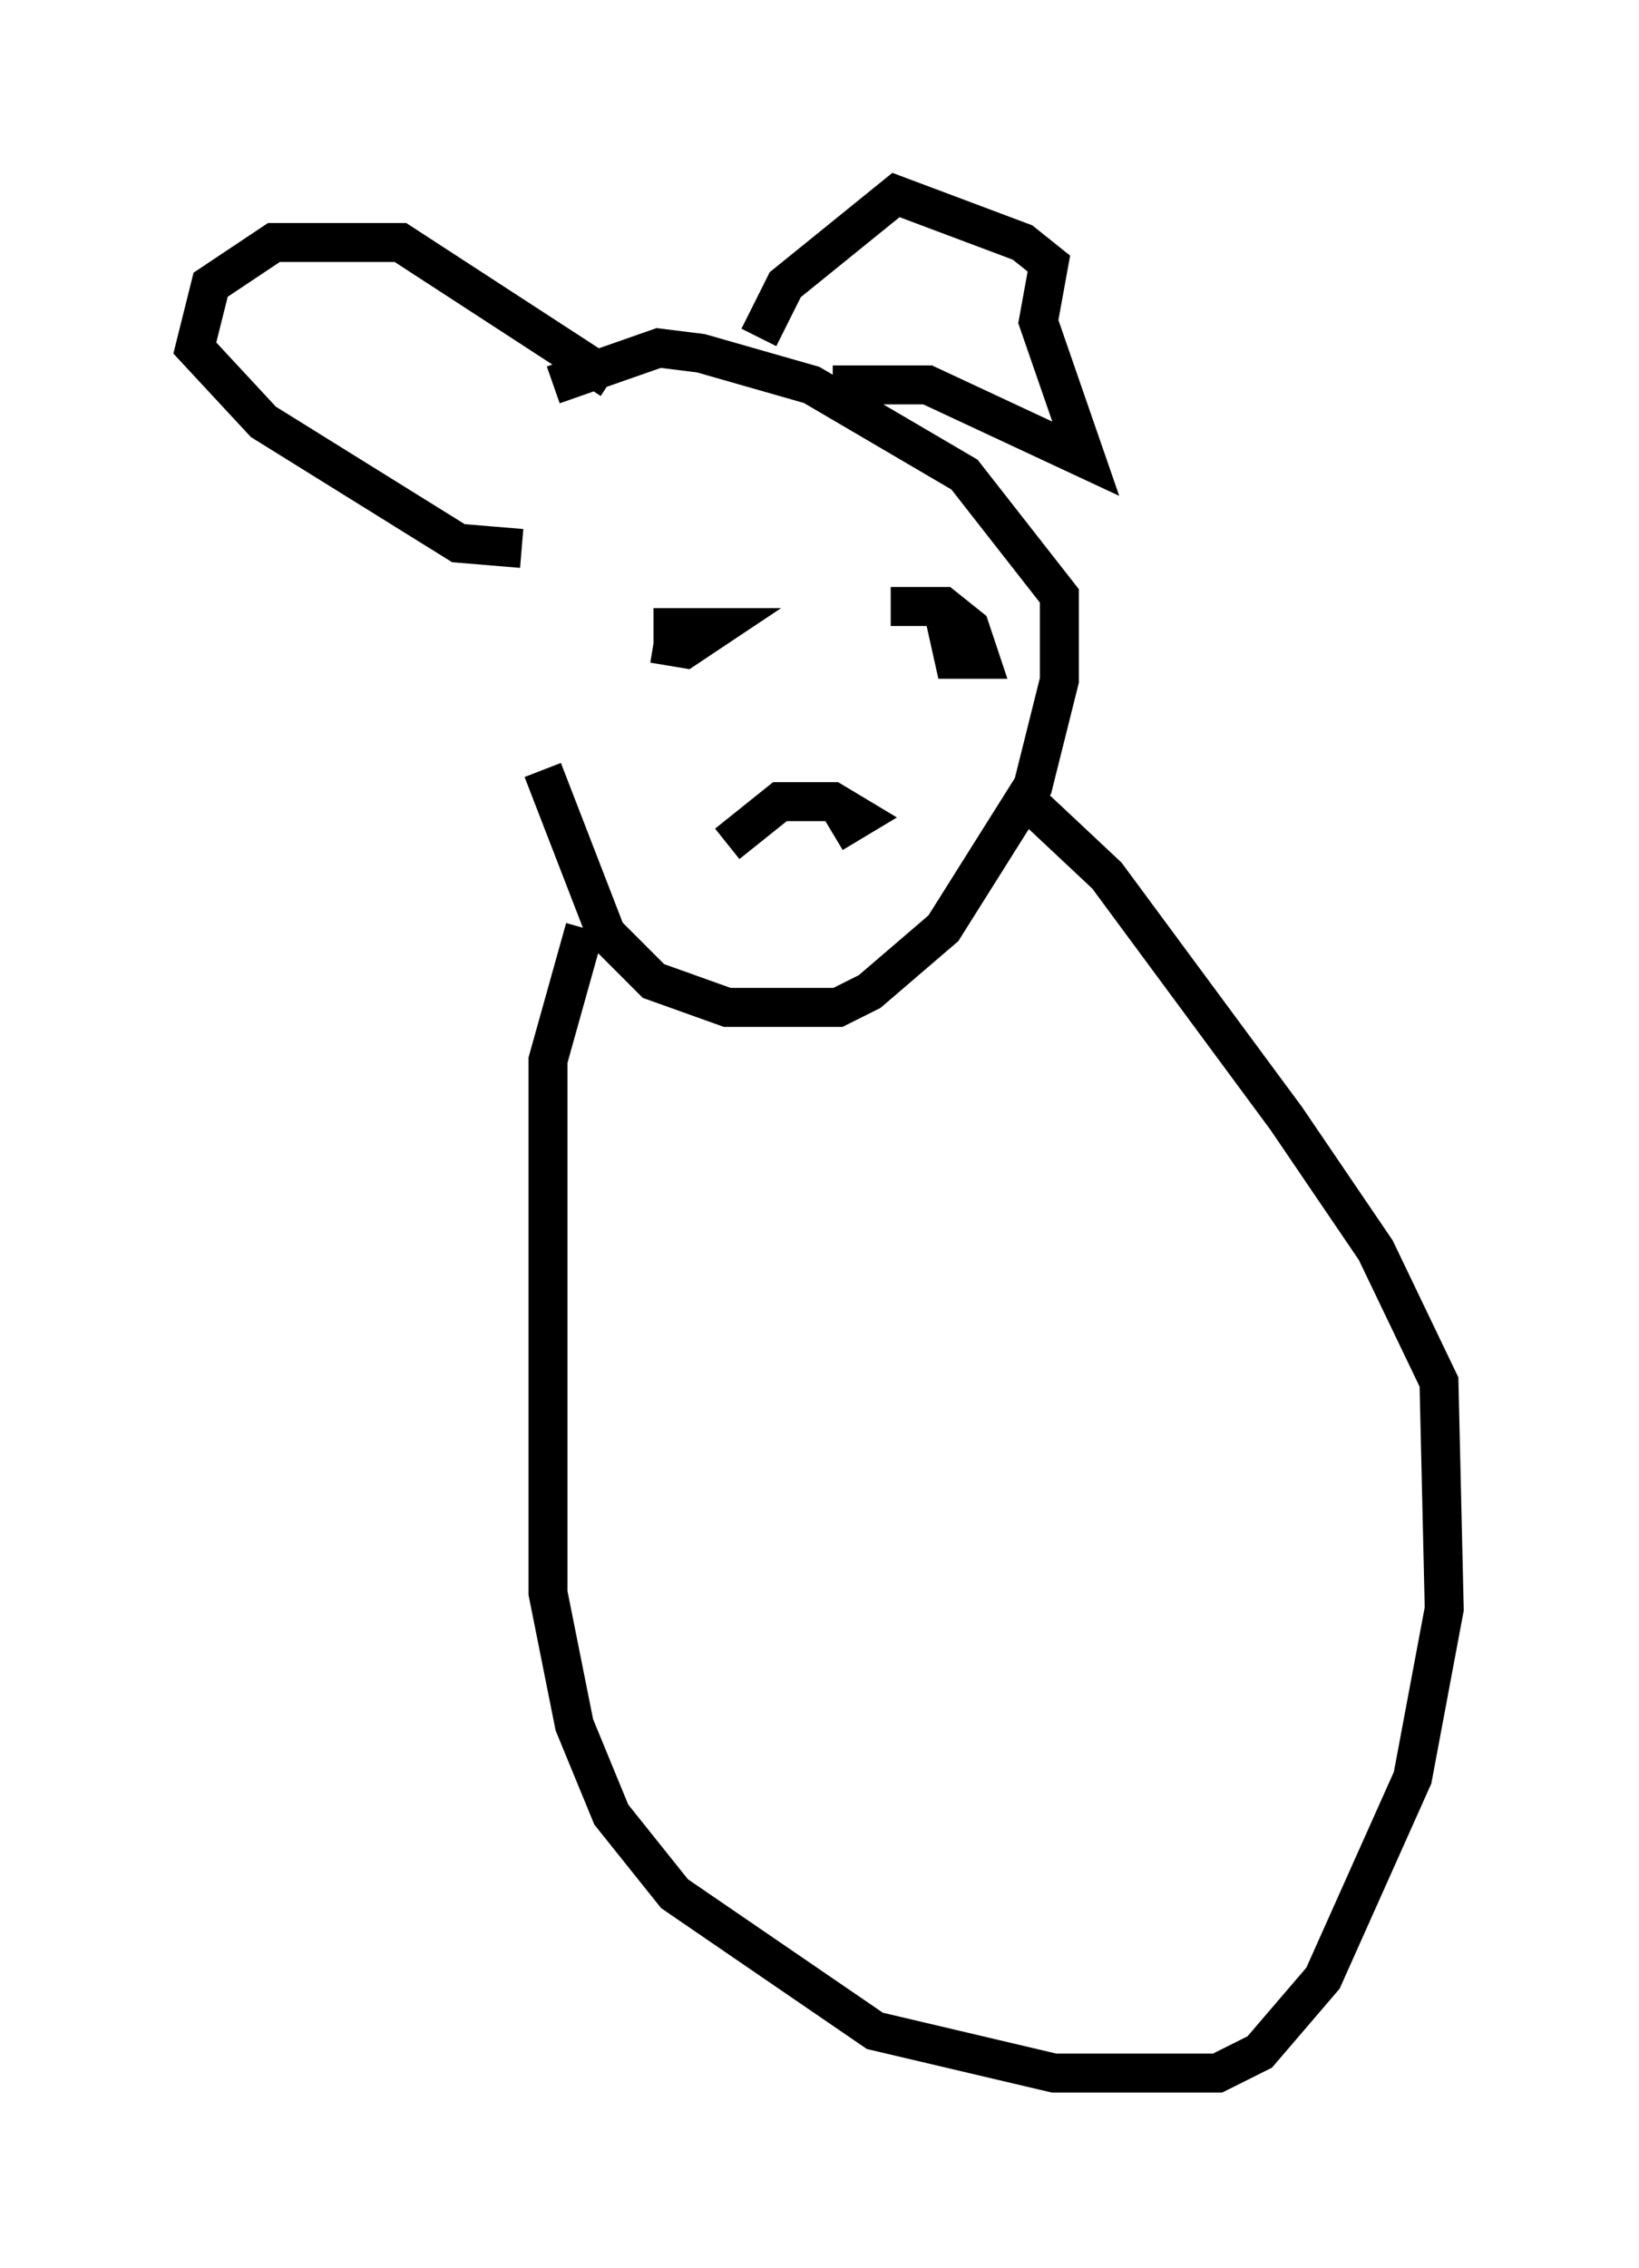 <?xml version="1.0" encoding="utf-8" ?>
<svg baseProfile="full" height="58.173" version="1.1" width="42.07" xmlns="http://www.w3.org/2000/svg" xmlns:ev="http://www.w3.org/2001/xml-events" xmlns:xlink="http://www.w3.org/1999/xlink"><defs /><rect fill="white" height="58.173" width="42.07" x="0" y="0" /><path d="M13.931, 10.413 m0.0, 9.337 l1.624, 4.195 1.218, 1.218 l1.894, 0.677 2.842, 0.0 l0.812, -0.406 1.894, -1.624 l2.3, -3.654 0.677, -2.706 l0.0, -2.165 -2.436, -3.112 l-3.924, -2.3 -2.842, -0.812 l-1.083, -0.135 -2.706, 0.947 m0.812, 13.938 l-0.947, 3.383 0.0, 13.667 l0.677, 3.383 0.947, 2.3 l1.624, 2.03 5.142, 3.518 l4.601, 1.083 4.195, 0.0 l1.083, -0.541 1.624, -1.894 l2.3, -5.142 0.812, -4.33 l-0.135, -5.819 -1.624, -3.383 l-2.3, -3.383 -4.601, -6.225 l-2.165, -2.03 m-9.472, -4.33 l1.624, 0.0 -0.812, 0.541 l-0.812, -0.135 m6.089, -0.947 l1.353, 0.0 0.677, 0.541 l0.271, 0.812 -0.677, 0.0 l-0.271, -1.218 m-10.825, -1.624 l-1.624, -0.135 -5.007, -3.112 l-1.759, -1.894 0.406, -1.624 l1.624, -1.083 3.248, 0.0 l5.413, 3.518 m5.683, 0.135 l2.436, 0.0 4.059, 1.894 l-1.218, -3.518 0.271, -1.488 l-0.677, -0.541 -3.248, -1.218 l-2.842, 2.3 -0.677, 1.353 m-0.812, 12.99 l1.353, -1.083 1.353, 0.0 l0.677, 0.406 -0.677, 0.406 " fill="none" stroke="black" stroke-width="1" /></svg>